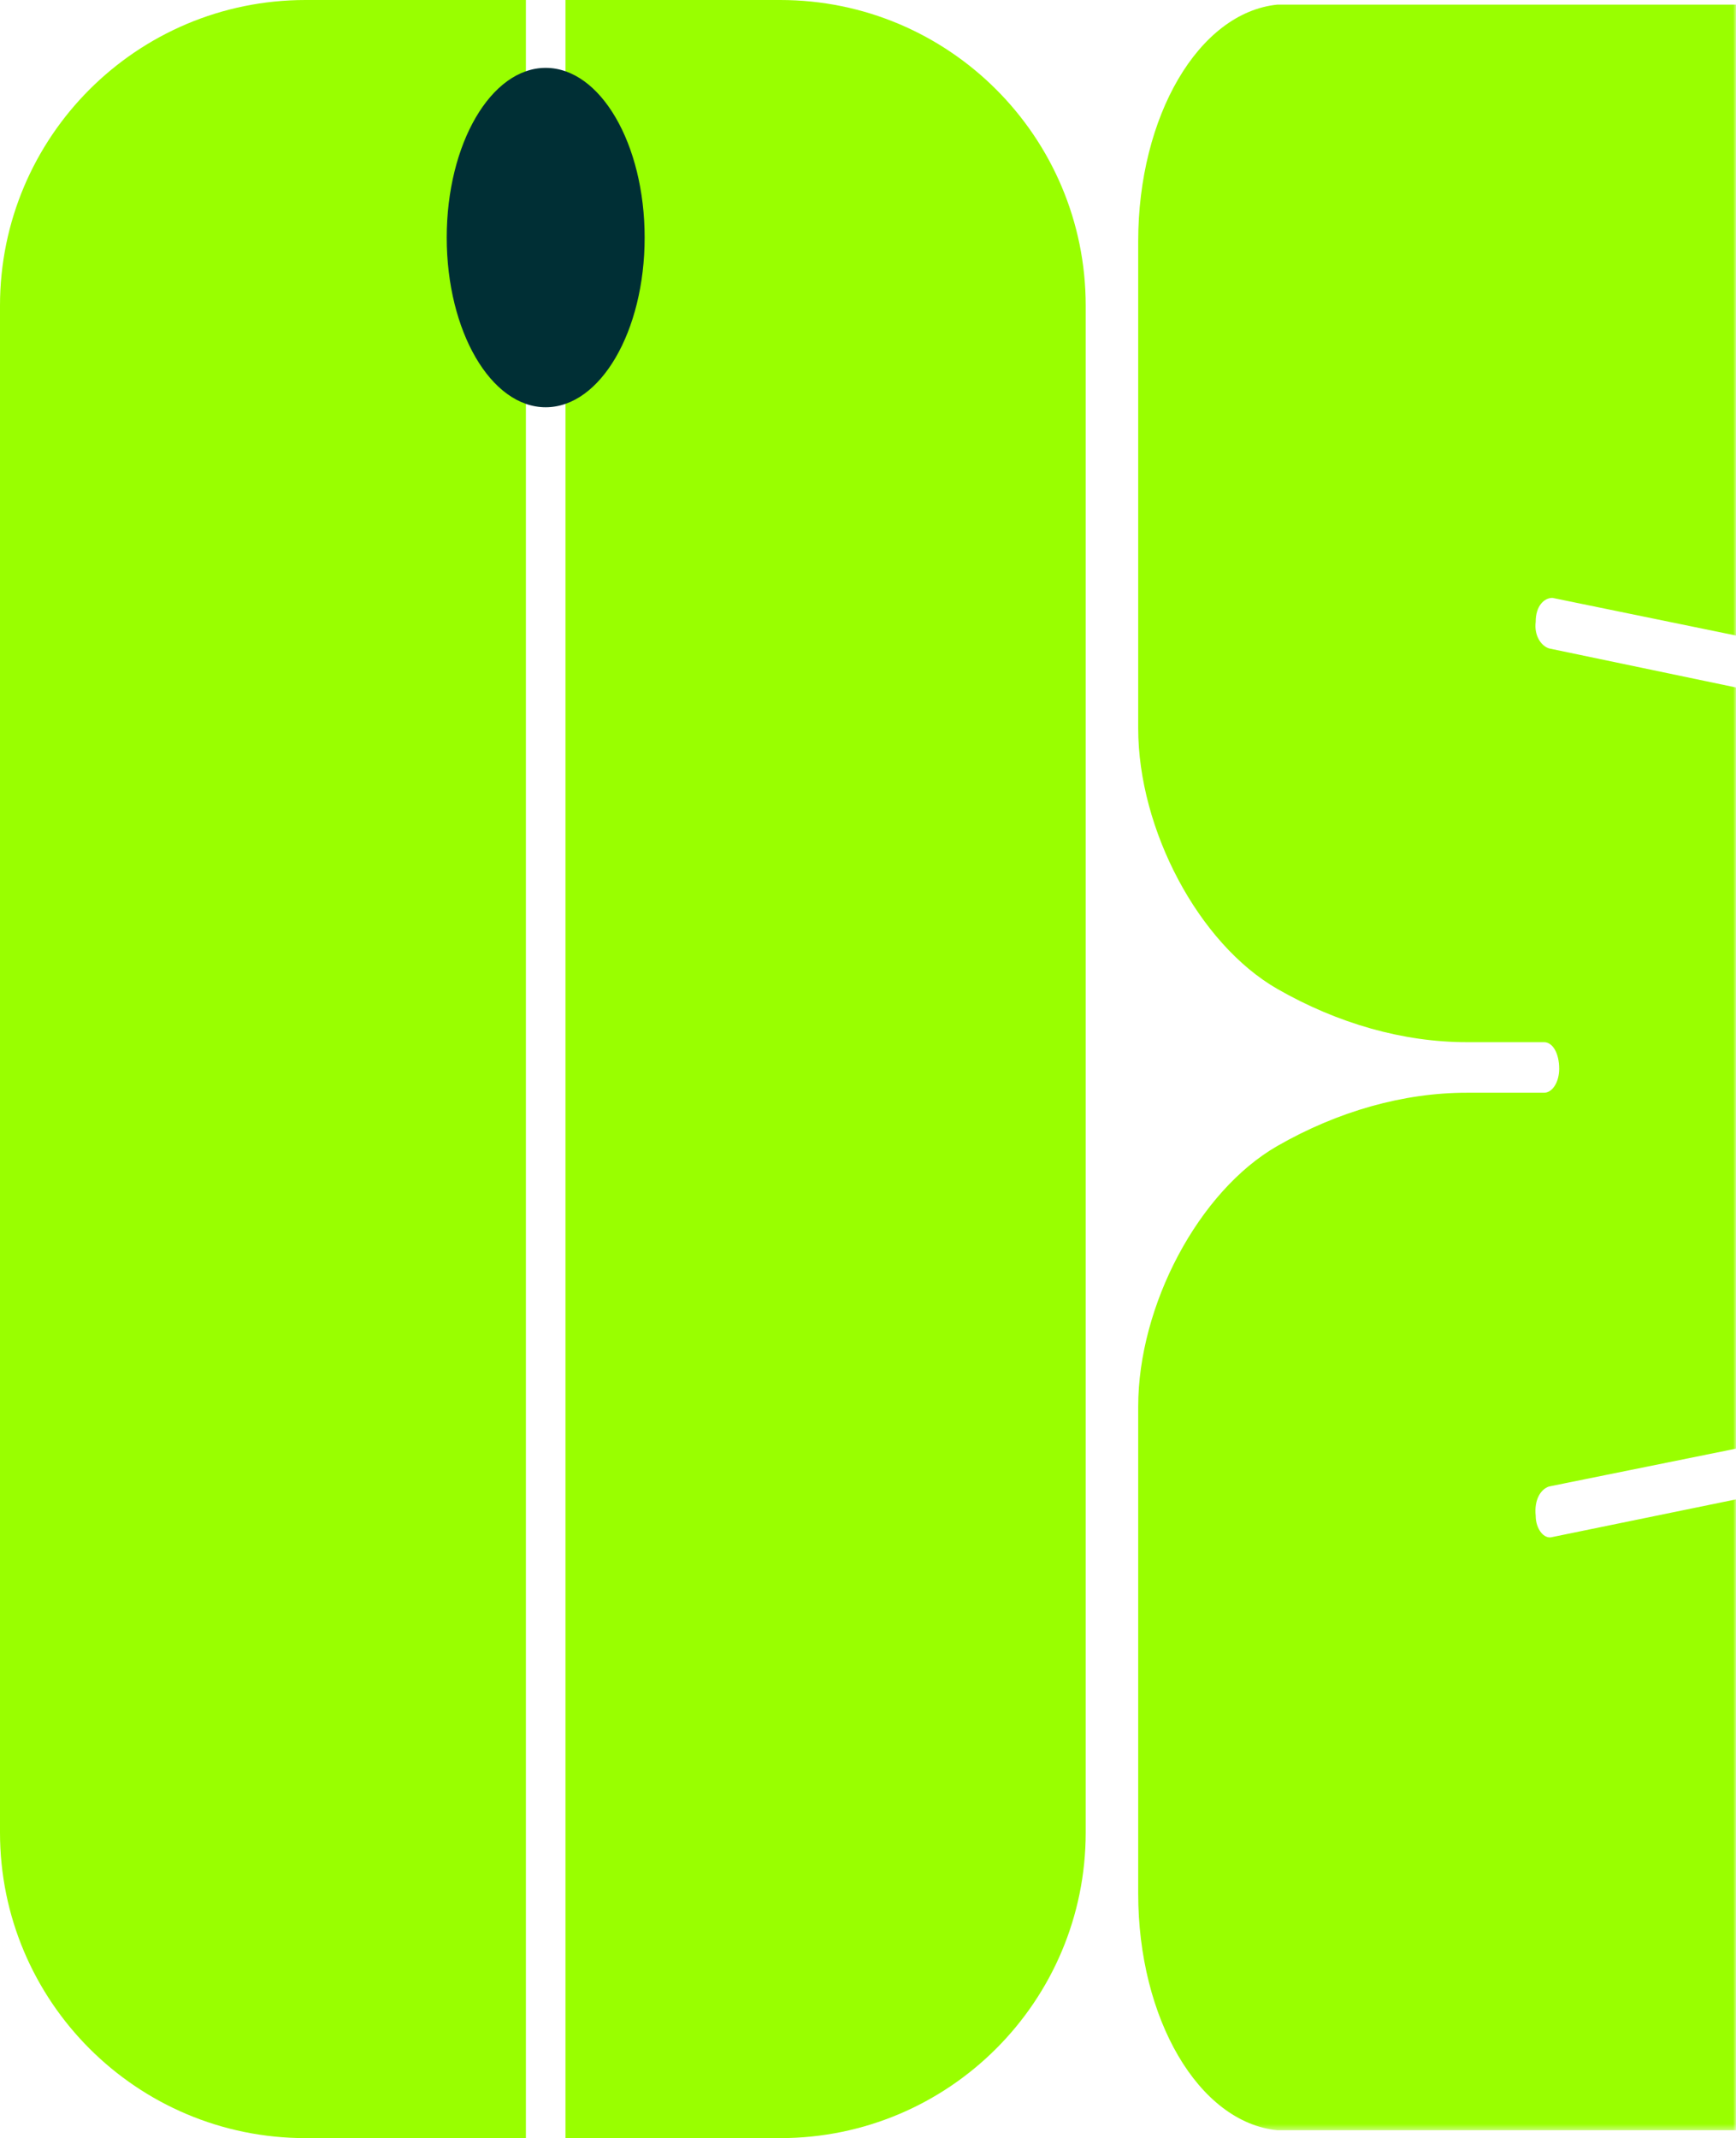 <svg width="307" height="378" viewBox="0 0 307 378" fill="none" xmlns="http://www.w3.org/2000/svg">
<mask id="mask0_16_3030" style="mask-type:alpha" maskUnits="userSpaceOnUse" x="198" y="0" width="109" height="477">
<path d="M198.316 0H306.998V376.614H198.316V0Z" fill="#002F35"/>
</mask>
<g mask="url(#mask0_16_3030)">
<path d="M376.874 293.365C376.874 293.365 376.874 293.365 376.874 293.835V312.648V331.462V334.754C376.874 356.86 366.196 375.203 352.255 376.614H225.9C211.959 375.203 201.281 356.86 201.281 334.754V331.462V312.648V293.365V290.072C201.281 289.132 201.281 288.191 201.281 287.721C201.281 287.25 201.281 286.78 201.281 286.31V285.839V248.683C201.281 230.811 211.959 210.586 225.9 202.591C236.578 196.476 248.145 193.184 259.417 193.184H273.061C274.544 193.184 275.73 191.303 275.73 188.951C275.73 186.129 274.544 184.248 273.061 184.248H259.417C248.145 184.248 236.578 180.955 225.9 174.841C211.959 166.845 201.281 146.621 201.281 128.748V91.592C201.281 91.122 201.281 90.652 201.281 90.181C201.281 89.241 201.281 88.3 201.281 87.359V84.067V64.783V45.97V42.678C201.281 20.572 211.959 2.229 225.9 0.818H352.255C366.196 2.229 376.874 20.572 376.874 42.678V45.97V64.783V84.067V87.359V87.83C376.874 108.054 365.306 123.575 352.552 121.693L274.544 105.702C273.061 105.702 271.577 107.113 271.577 109.935C271.281 112.287 272.467 114.168 273.95 114.639L346.026 129.689C366.789 134.392 377.17 161.672 377.17 188.951C377.17 215.76 366.789 243.039 346.026 248.213L273.95 262.793C272.467 263.264 271.281 265.145 271.577 267.967C271.577 270.319 273.061 272.2 274.544 271.73L352.552 255.738C365.306 253.857 376.874 269.378 376.874 289.602V290.072V293.365Z" fill="#99FF00"/>
</g>
<path d="M0 54.034C0 24.192 24.192 0 54.034 0H93V378H54.034C24.192 378 0 353.808 0 323.966V54.034Z" fill="#99FF00"/>
<path d="M192 323.966C192 353.808 167.808 378 137.966 378L100 378L100 3.49658e-06L137.966 -7.36137e-07C167.808 -4.06319e-06 192 24.192 192 54.034L192 323.966Z" fill="#99FF00"/>
<ellipse cx="96.5" cy="42" rx="17.5" ry="30" fill="#002F35"/>
</svg>
